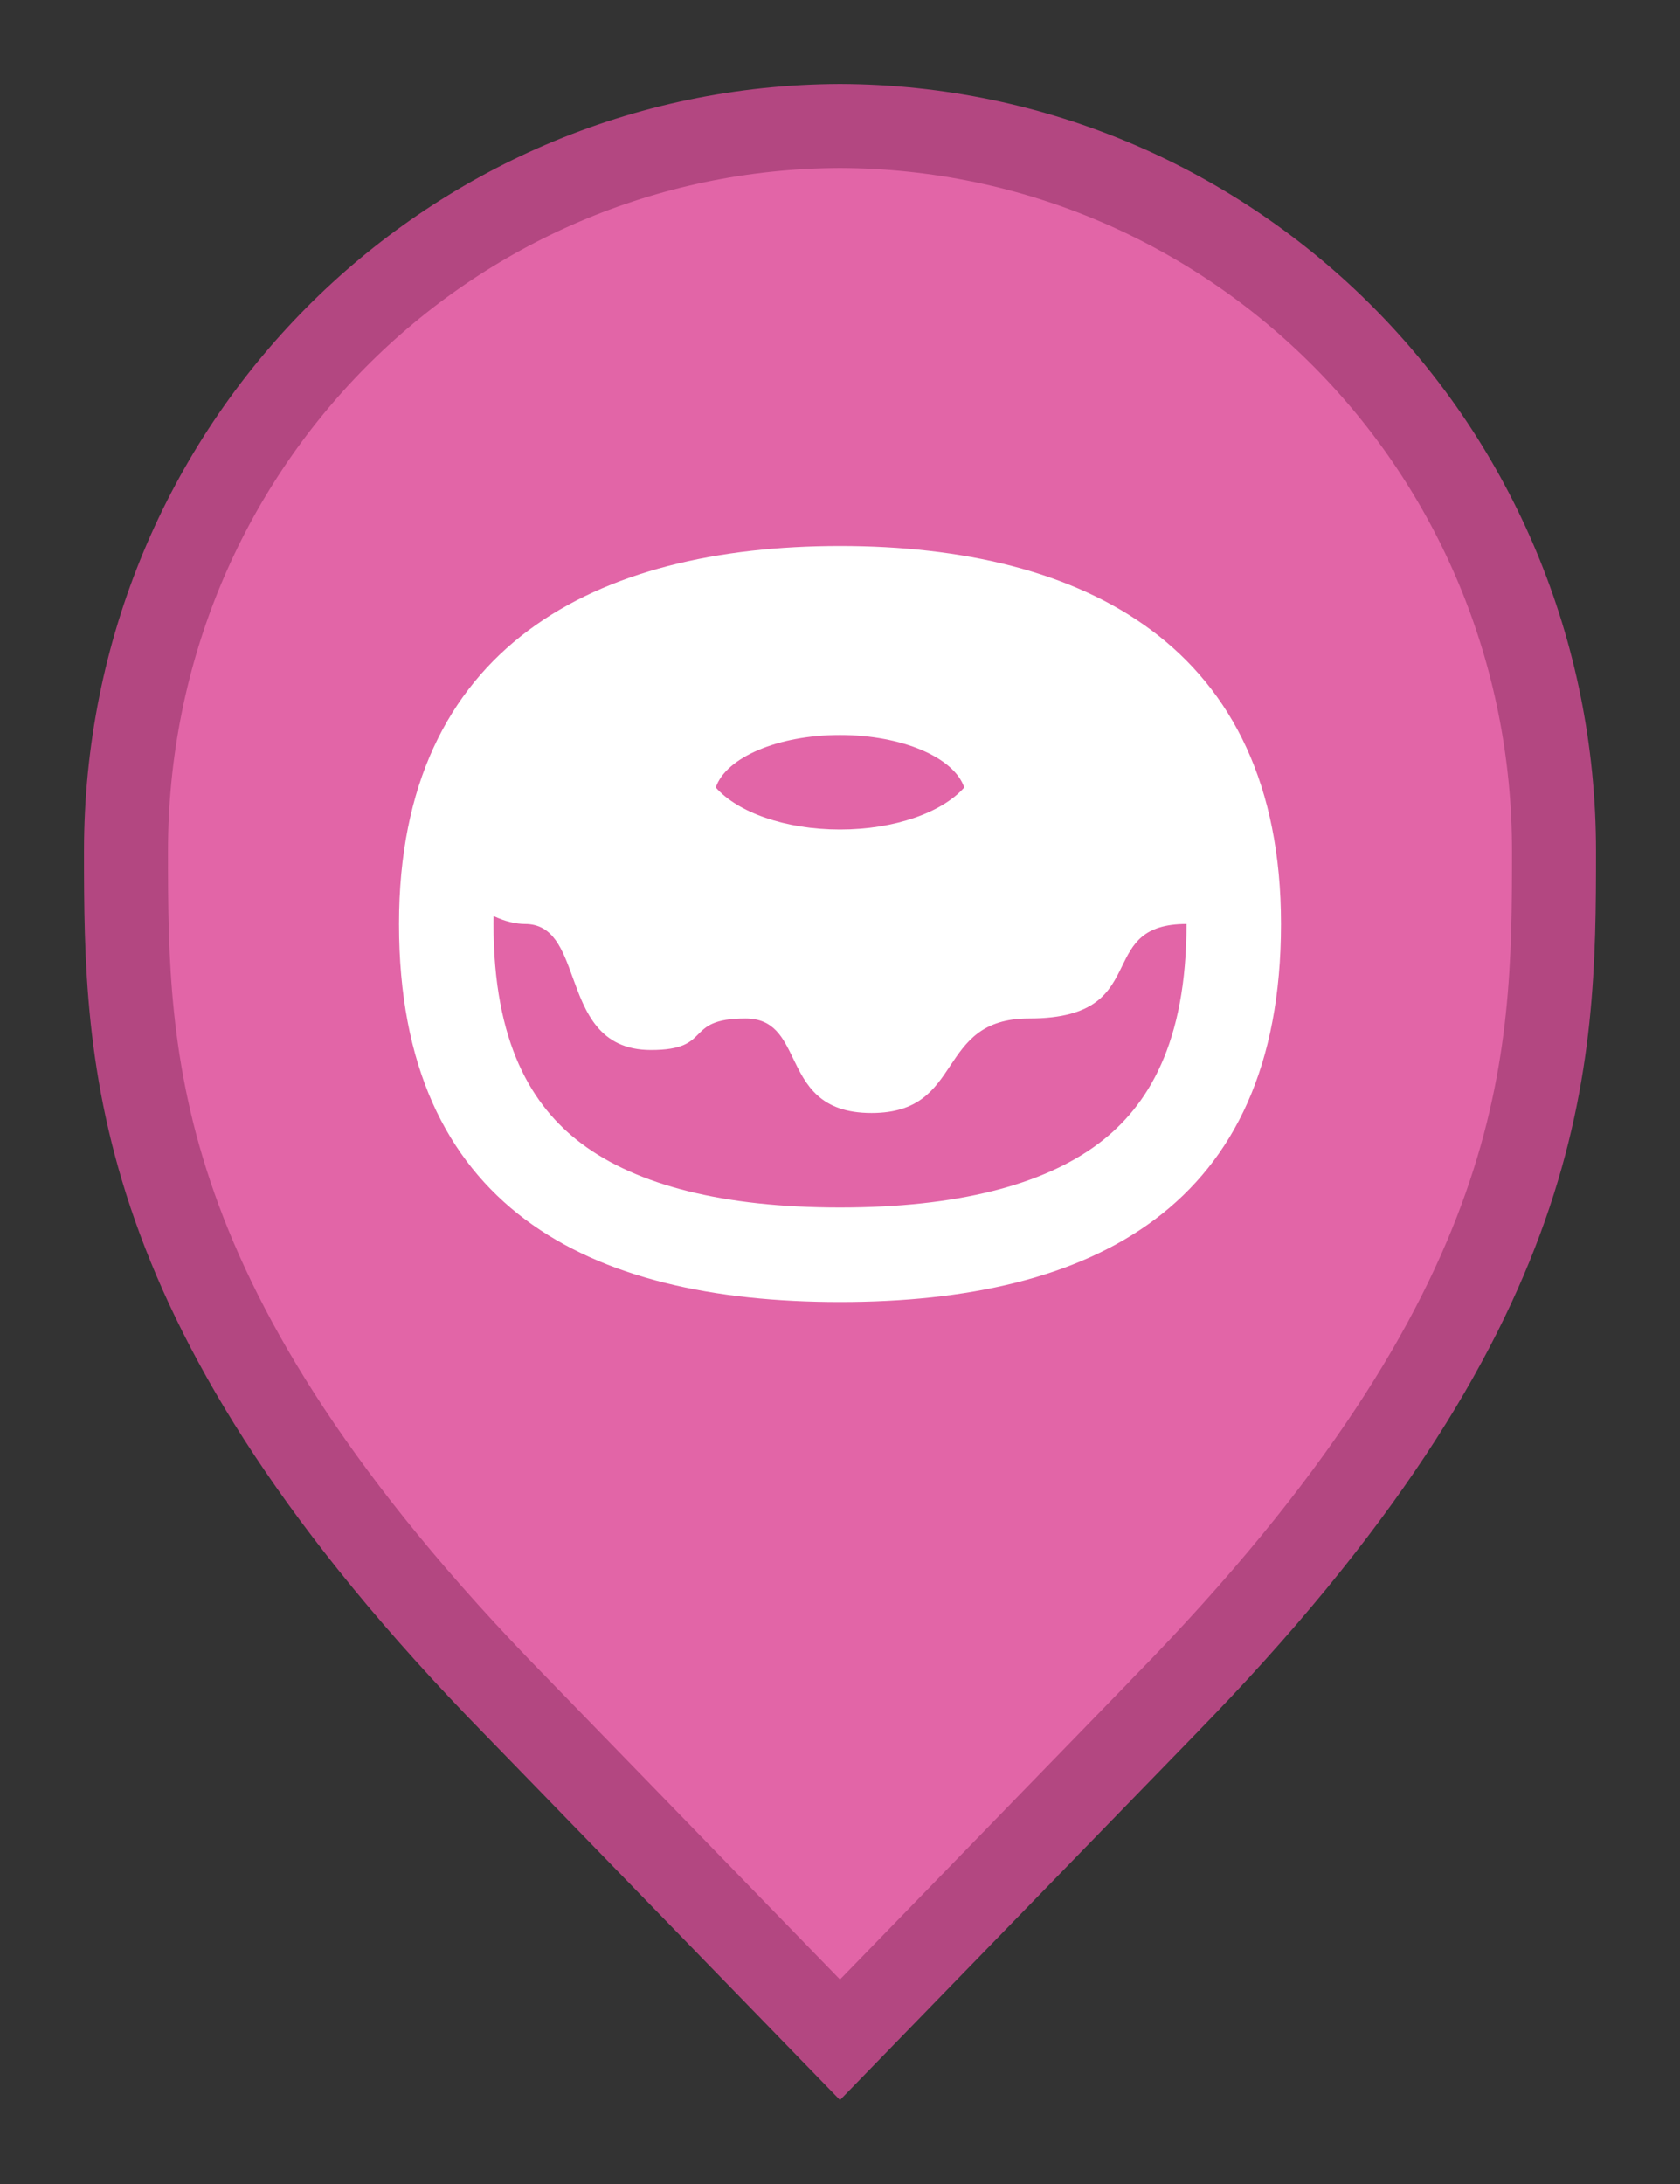 <svg width="20" height="26" viewBox="0 0 20 26" fill="none" xmlns="http://www.w3.org/2000/svg">
<rect x="0" y="0" width="20" height="26" fill="#333333" stroke="none"/>
<path d="M6.136 20.305L6.135 20.304C3.798 17.918 2.651 15.987 2.08 14.368C1.51 12.75 1.5 11.406 1.5 10.136C1.5 5.328 5.324 1.516 10 1.5C14.676 1.516 18.5 5.328 18.5 10.136C18.5 11.406 18.49 12.75 17.92 14.368C17.349 15.987 16.201 17.918 13.865 20.304L13.864 20.306L10 24.283L6.136 20.305Z" fill="#E265A7" stroke="#B34781"/>
<path fill-rule="evenodd" clip-rule="evenodd" d="M10 15.5C13 15.5 15.25 14.375 15.25 11C15.25 7.684 12.899 6.5 10 6.5C7.101 6.5 4.75 7.684 4.75 11C4.75 14.375 7 15.5 10 15.5ZM5.876 10.906C6.013 10.971 6.146 11 6.25 11C6.587 11 6.697 11.303 6.818 11.637C6.966 12.045 7.131 12.5 7.75 12.5C8.125 12.5 8.219 12.406 8.312 12.313C8.406 12.219 8.5 12.125 8.875 12.125C9.212 12.125 9.322 12.352 9.443 12.603C9.591 12.909 9.756 13.25 10.375 13.25C10.938 13.25 11.125 12.969 11.312 12.688C11.5 12.406 11.688 12.125 12.25 12.125C13.054 12.125 13.211 11.802 13.358 11.502C13.485 11.242 13.603 11 14.125 11C14.125 12.413 13.671 13.169 13.075 13.616C12.418 14.108 11.392 14.375 10 14.375C8.608 14.375 7.582 14.108 6.925 13.616C6.329 13.169 5.875 12.413 5.875 11C5.875 10.968 5.875 10.937 5.876 10.906ZM11.479 9.375C11.36 9.02 10.743 8.75 10 8.75C9.257 8.75 8.64 9.02 8.521 9.375C8.783 9.671 9.347 9.875 10 9.875C10.653 9.875 11.217 9.671 11.479 9.375Z" fill="white"/>
</svg>
